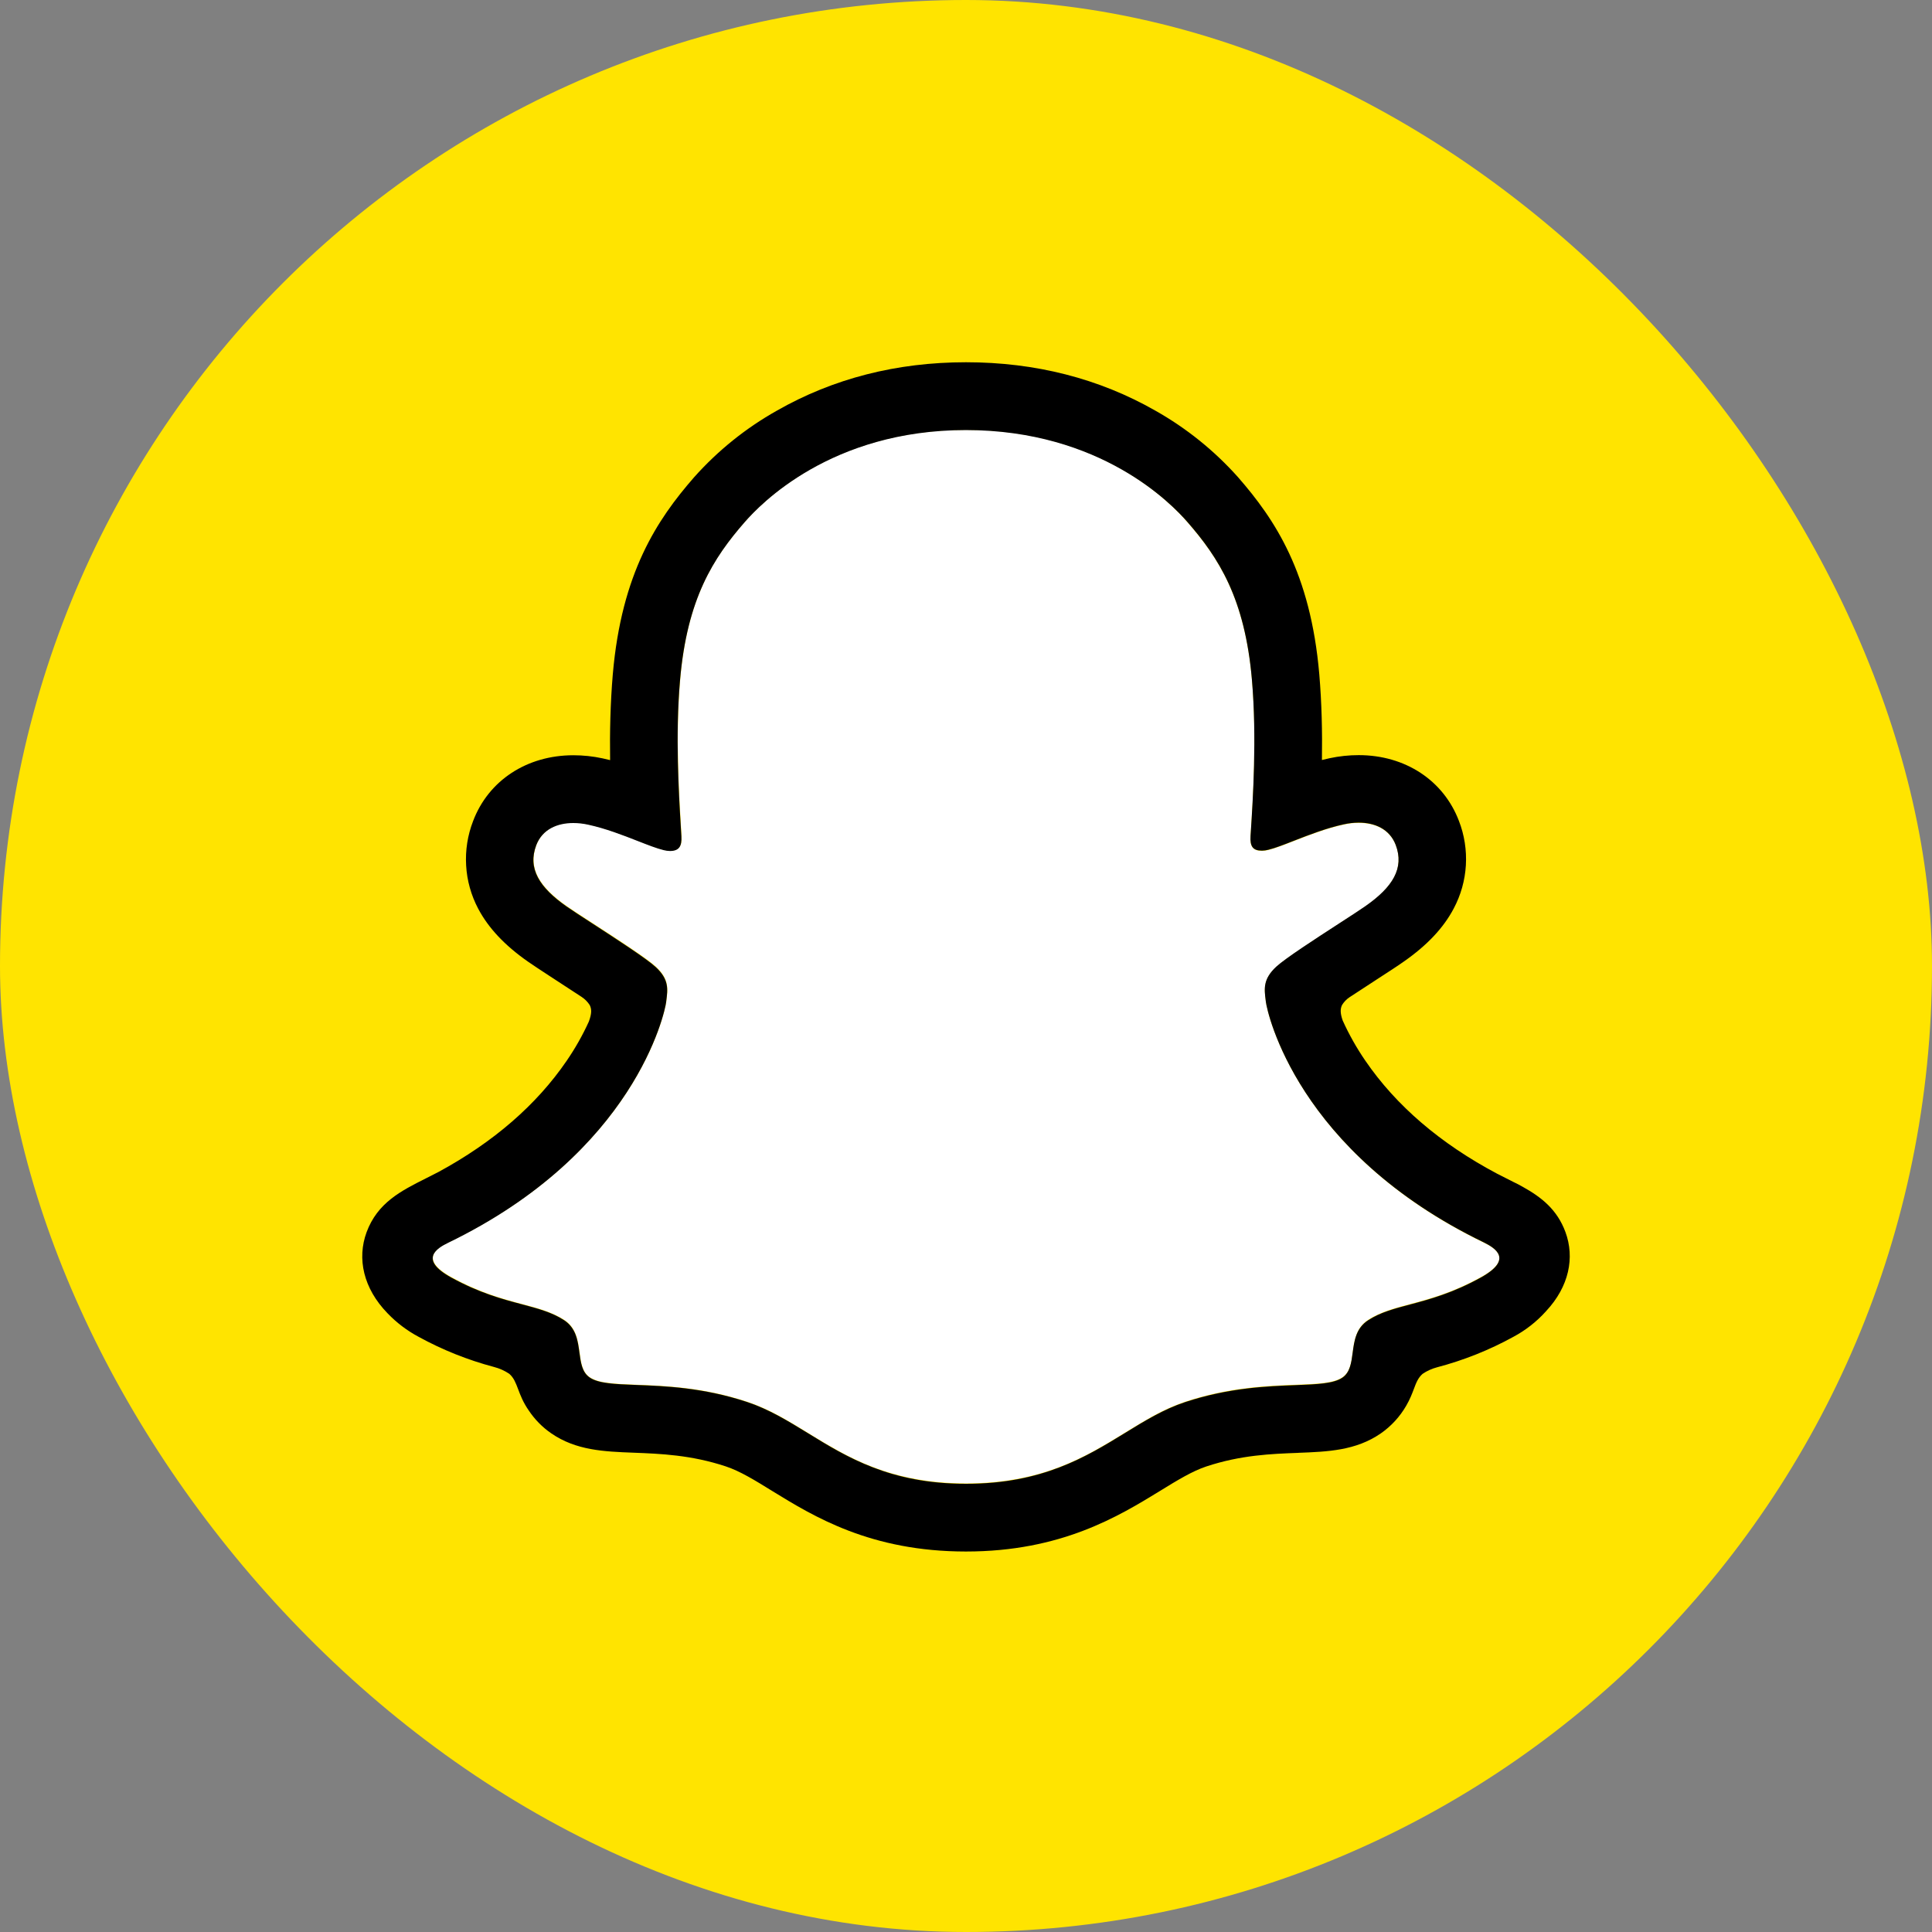 <svg xmlns="http://www.w3.org/2000/svg" fill="none" aria-hidden="true" viewBox="0 0 48 48"><rect x="0" y="0" width="48" height="48" fill="#808080" stroke="none"/><g id="snapchat-alt-Icon"><rect width="48" height="48" fill="#FFE400" rx="24"/><g id="Group"><path id="Path" fill="white" d="M36.871 30.875C32.226 28.626 31.485 25.154 31.452 24.896C31.412 24.584 31.367 24.339 31.711 24.022C32.043 23.715 33.516 22.804 33.924 22.519C34.599 22.047 34.897 21.575 34.678 20.996C34.524 20.595 34.151 20.444 33.758 20.444C33.634 20.444 33.51 20.458 33.389 20.485C32.647 20.646 31.927 21.018 31.51 21.118C31.46 21.131 31.408 21.138 31.356 21.139C31.134 21.139 31.05 21.04 31.071 20.773C31.123 19.962 31.234 18.379 31.106 16.9C30.93 14.866 30.274 13.858 29.496 12.967C29.12 12.534 27.372 10.677 24 10.677C20.627 10.677 18.882 12.534 18.508 12.961C17.727 13.853 17.072 14.861 16.898 16.895C16.77 18.373 16.885 19.956 16.933 20.767C16.948 21.022 16.87 21.134 16.648 21.134C16.596 21.133 16.544 21.126 16.494 21.113C16.078 21.012 15.357 20.641 14.616 20.48C14.495 20.453 14.371 20.439 14.247 20.438C13.852 20.438 13.48 20.592 13.327 20.99C13.108 21.57 13.404 22.041 14.081 22.513C14.49 22.798 15.962 23.709 16.294 24.016C16.637 24.334 16.593 24.579 16.553 24.891C16.52 25.152 15.779 28.625 11.134 30.869C10.862 31.001 10.399 31.28 11.215 31.731C12.497 32.439 13.35 32.363 14.013 32.79C14.576 33.153 14.243 33.935 14.652 34.217C15.155 34.564 16.641 34.192 18.561 34.826C20.171 35.357 21.149 36.855 24.003 36.855C26.858 36.855 27.864 35.35 29.446 34.826C31.362 34.192 32.851 34.564 33.355 34.217C33.763 33.935 33.431 33.153 33.994 32.79C34.657 32.363 35.509 32.439 36.792 31.731C37.606 31.286 37.143 31.007 36.871 30.875Z"/><path id="Shape" fill="black" fill-rule="evenodd" d="M37.835 29.488C38.287 29.74 38.684 30.043 38.893 30.61C39.127 31.245 38.983 31.964 38.413 32.574L38.405 32.583C38.175 32.838 37.903 33.051 37.6 33.213C37 33.543 36.362 33.797 35.7 33.971C35.573 34.005 35.453 34.059 35.344 34.133C35.23 34.233 35.183 34.358 35.125 34.514C35.08 34.632 35.029 34.767 34.938 34.923C34.781 35.196 34.565 35.432 34.306 35.612C33.687 36.04 32.991 36.067 32.253 36.095L32.251 36.096C31.586 36.121 30.831 36.149 29.97 36.434C29.623 36.549 29.254 36.775 28.827 37.037L28.825 37.039C27.785 37.676 26.362 38.547 23.998 38.547C21.633 38.547 20.22 37.679 19.187 37.044C18.757 36.778 18.386 36.549 18.029 36.431C17.167 36.147 16.412 36.118 15.745 36.092C15.008 36.064 14.312 36.037 13.693 35.609C13.474 35.458 13.286 35.266 13.138 35.045C12.994 34.837 12.928 34.661 12.872 34.512C12.813 34.356 12.766 34.231 12.653 34.132C12.537 34.054 12.409 33.997 12.274 33.962C11.621 33.789 10.991 33.537 10.399 33.212C10.114 33.06 9.855 32.864 9.632 32.632C9.024 32.008 8.868 31.267 9.107 30.616C9.378 29.881 9.965 29.586 10.58 29.277C10.686 29.224 10.792 29.171 10.898 29.115C12.263 28.374 13.331 27.448 14.078 26.356C14.29 26.047 14.475 25.721 14.63 25.38C14.703 25.181 14.702 25.073 14.652 24.972C14.6 24.89 14.53 24.82 14.449 24.767C14.215 24.613 13.976 24.458 13.813 24.352C13.753 24.312 13.695 24.275 13.64 24.239C13.419 24.094 13.241 23.978 13.118 23.892C12.539 23.487 12.135 23.057 11.881 22.577C11.705 22.244 11.602 21.878 11.581 21.502C11.559 21.126 11.618 20.75 11.754 20.399C12.136 19.39 13.09 18.764 14.245 18.764C14.489 18.764 14.732 18.79 14.97 18.841C15.034 18.855 15.096 18.869 15.158 18.885C15.148 18.199 15.164 17.467 15.225 16.751C15.443 14.234 16.325 12.911 17.245 11.857C17.834 11.196 18.529 10.636 19.302 10.202C20.699 9.405 22.274 9 24 9C25.725 9 27.308 9.405 28.704 10.202C29.474 10.636 30.168 11.194 30.757 11.854C31.677 12.908 32.559 14.228 32.777 16.748C32.838 17.464 32.854 18.192 32.843 18.882C32.905 18.866 32.968 18.852 33.032 18.838C33.27 18.787 33.513 18.761 33.757 18.761C34.911 18.761 35.864 19.387 36.247 20.396C36.383 20.747 36.441 21.123 36.419 21.498C36.397 21.873 36.294 22.239 36.117 22.572C35.864 23.052 35.46 23.482 34.881 23.887C34.728 23.996 34.49 24.15 34.19 24.344L34.186 24.347C34.016 24.456 33.767 24.619 33.524 24.779C33.452 24.828 33.391 24.892 33.344 24.967C33.297 25.063 33.294 25.169 33.359 25.355C33.517 25.704 33.705 26.037 33.921 26.352C34.685 27.469 35.785 28.412 37.195 29.16C37.267 29.197 37.338 29.233 37.41 29.269C37.475 29.302 37.541 29.335 37.605 29.368C37.672 29.399 37.75 29.439 37.835 29.488ZM35.031 32.41C35.515 32.281 36.088 32.128 36.79 31.74C37.607 31.286 37.144 31.007 36.869 30.869C32.224 28.624 31.483 25.152 31.45 24.891C31.449 24.88 31.447 24.87 31.446 24.859C31.408 24.562 31.377 24.323 31.709 24.016C31.935 23.807 32.688 23.32 33.275 22.939C33.552 22.76 33.791 22.605 33.922 22.513C34.599 22.041 34.895 21.57 34.675 20.99C34.522 20.592 34.151 20.438 33.756 20.438C33.632 20.439 33.508 20.453 33.387 20.48C32.95 20.575 32.52 20.743 32.155 20.885C31.901 20.985 31.679 21.072 31.508 21.113C31.457 21.126 31.406 21.133 31.354 21.134C31.132 21.134 31.052 21.035 31.069 20.767C31.071 20.739 31.073 20.709 31.075 20.679C31.129 19.845 31.227 18.322 31.104 16.895C30.93 14.861 30.274 13.853 29.494 12.961C29.12 12.534 27.358 10.685 23.997 10.685C20.636 10.685 18.878 12.542 18.504 12.97C17.725 13.862 17.07 14.87 16.895 16.904C16.777 18.263 16.864 19.709 16.916 20.565C16.921 20.64 16.925 20.711 16.929 20.776C16.944 21.031 16.866 21.143 16.644 21.143C16.592 21.142 16.541 21.135 16.491 21.122C16.32 21.081 16.098 20.994 15.845 20.895C15.48 20.752 15.05 20.584 14.612 20.489C14.491 20.462 14.367 20.448 14.243 20.448C13.851 20.448 13.477 20.599 13.323 20.999C13.104 21.579 13.402 22.05 14.078 22.522C14.209 22.614 14.449 22.77 14.726 22.949C15.313 23.33 16.065 23.817 16.291 24.026C16.623 24.332 16.592 24.572 16.553 24.87C16.552 24.88 16.551 24.89 16.55 24.9C16.517 25.158 15.775 28.63 11.13 30.879C10.858 31.011 10.395 31.29 11.212 31.74C11.912 32.125 12.484 32.277 12.967 32.405C13.369 32.512 13.708 32.602 14.009 32.796C14.314 32.992 14.356 33.31 14.396 33.606C14.43 33.858 14.461 34.093 14.649 34.222C14.867 34.373 15.27 34.388 15.813 34.409C16.523 34.436 17.472 34.472 18.558 34.831C19.103 35.011 19.576 35.302 20.075 35.608C21.049 36.207 22.118 36.864 24.002 36.864C25.893 36.864 26.974 36.201 27.95 35.602C28.444 35.298 28.912 35.011 29.444 34.835C30.532 34.476 31.48 34.44 32.19 34.413C32.733 34.392 33.135 34.376 33.353 34.226C33.541 34.096 33.573 33.861 33.606 33.61C33.645 33.314 33.688 32.996 33.993 32.8C34.292 32.606 34.631 32.516 35.031 32.41Z" clip-rule="evenodd"/></g></g></svg>